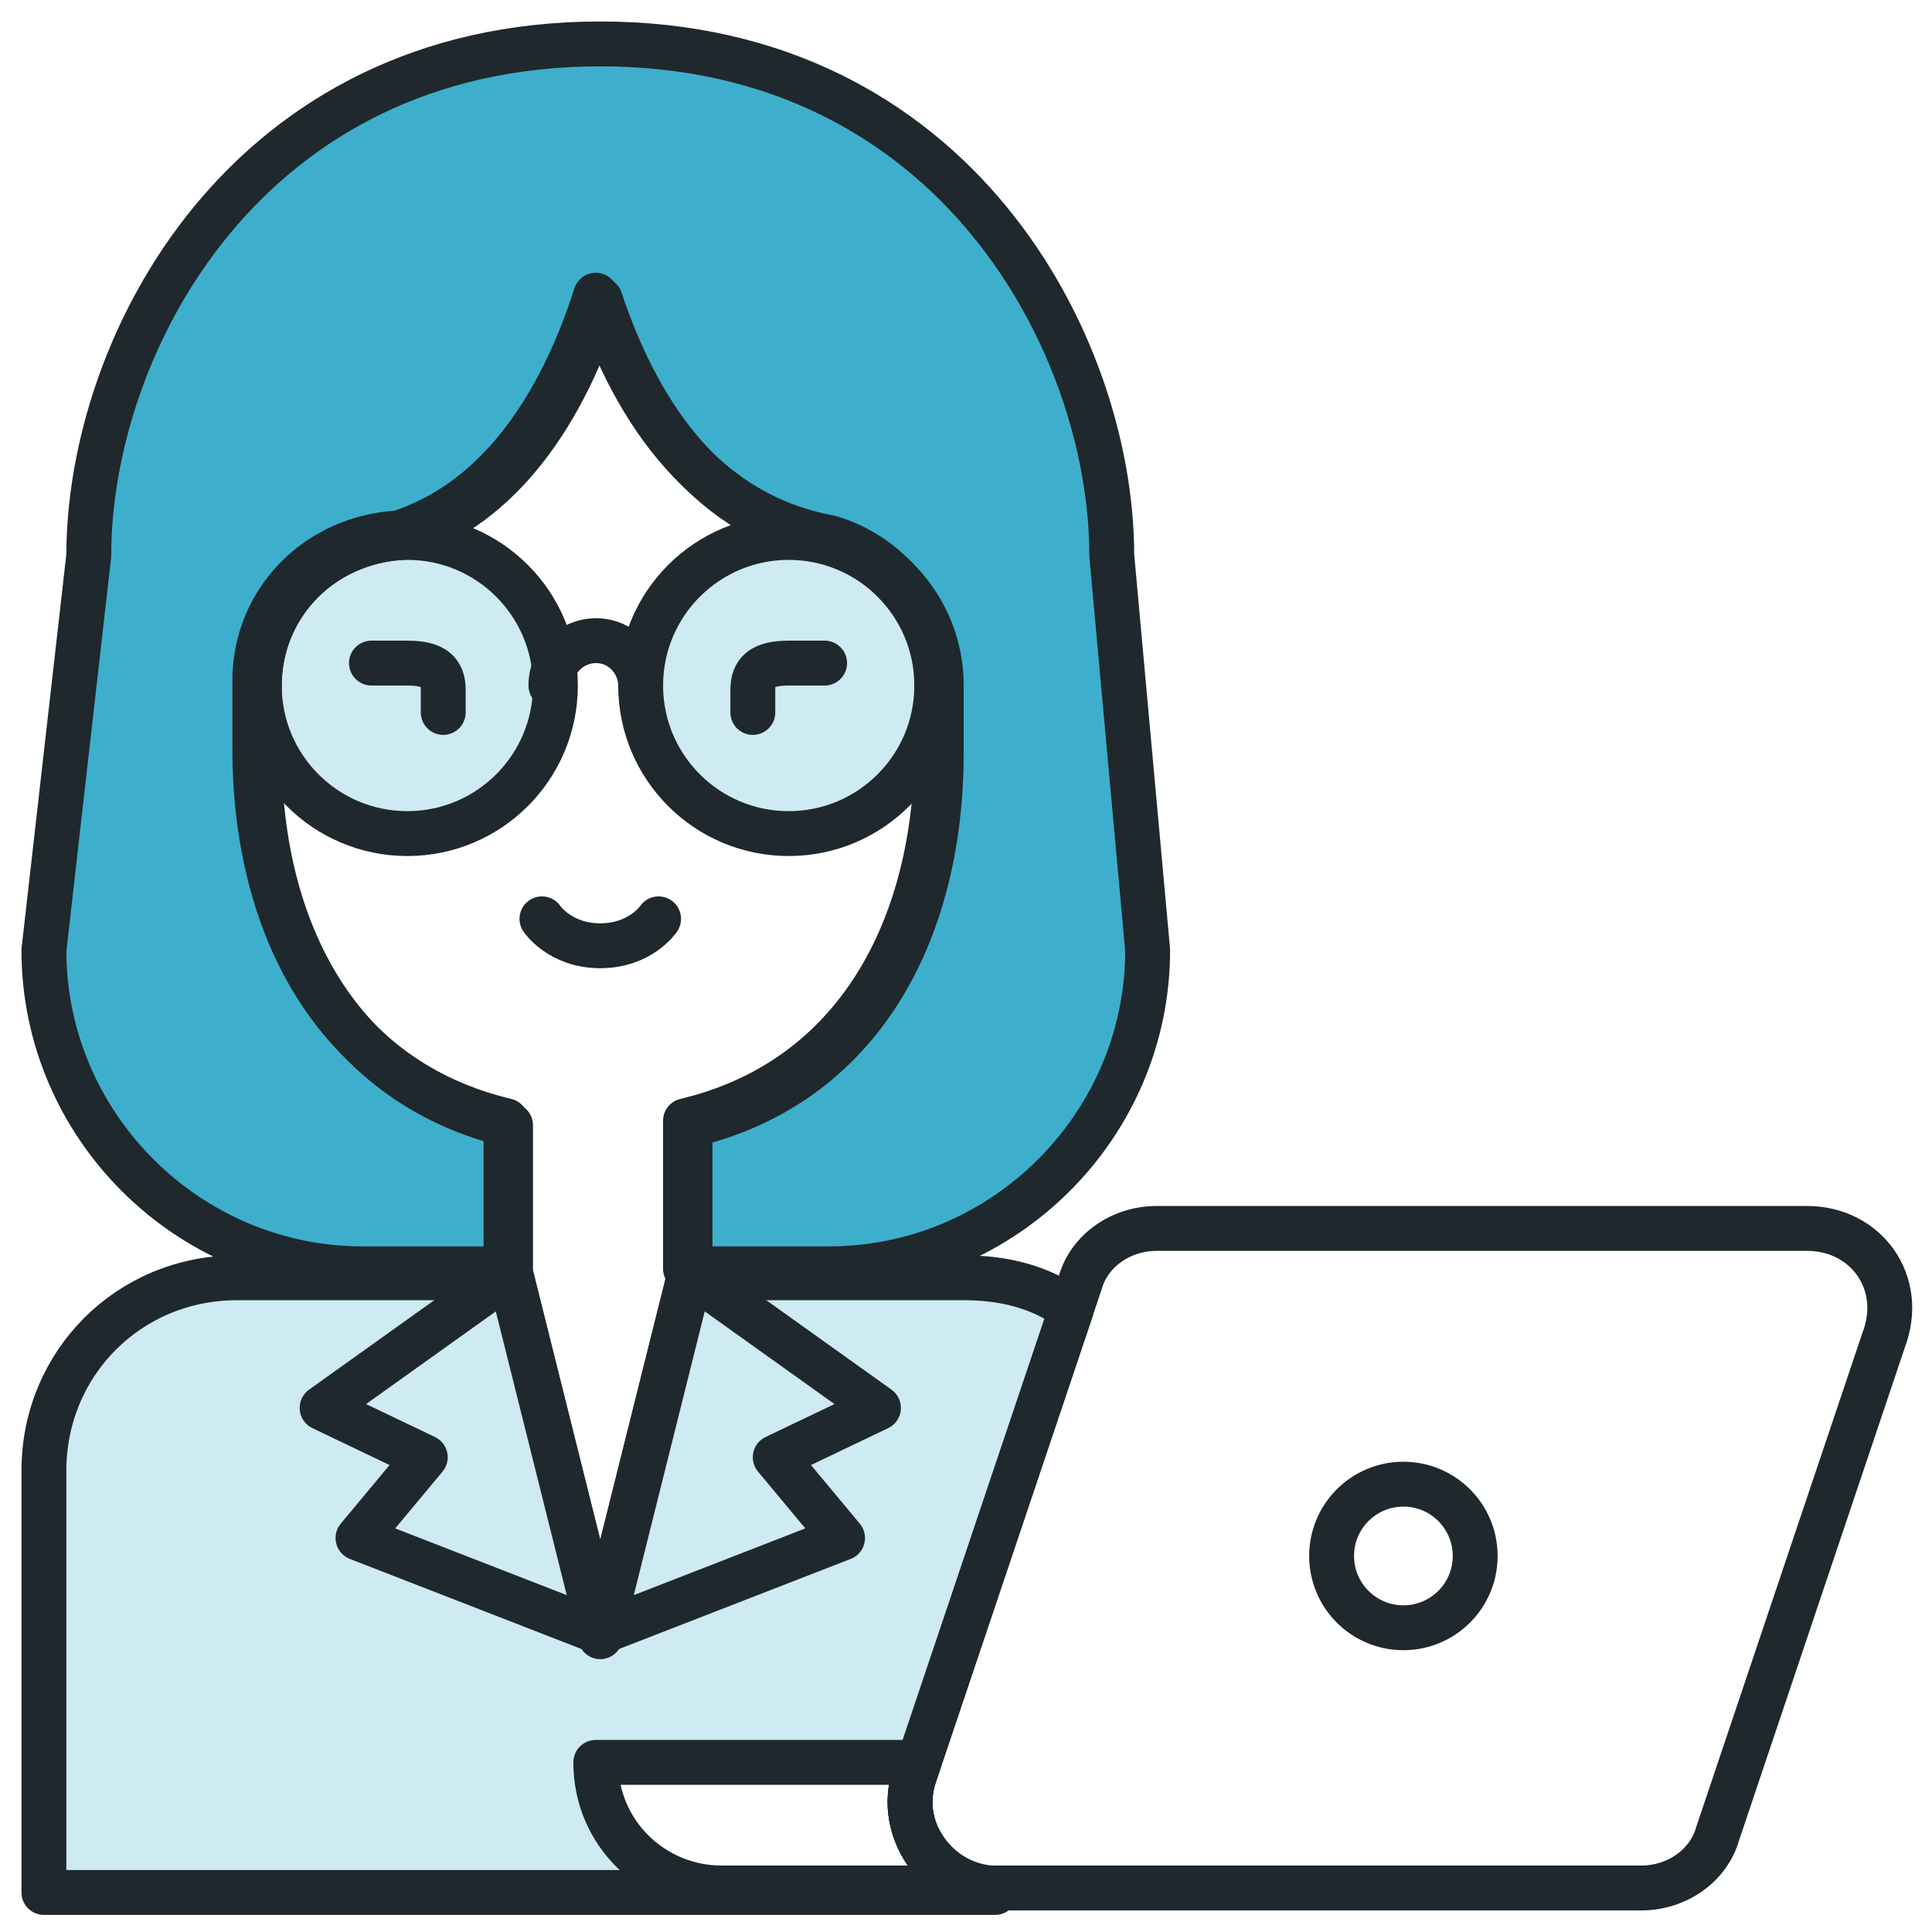 <svg width="88" height="88" viewBox="0 0 88 88" fill="none" xmlns="http://www.w3.org/2000/svg">
<path d="M27.341 80.068H42.056L49.004 59.427C47.574 58.405 45.939 57.997 44.1 57.997H31.633L27.546 74.346L23.459 57.997H10.992C6.087 57.997 2.204 61.88 2.204 66.784V85.995H33.268C29.794 85.791 27.341 83.338 27.341 80.068Z" fill="#CEEAF2"/>
<path d="M18.554 37.969C22.278 37.969 25.298 34.949 25.298 31.225C25.298 27.5 22.278 24.48 18.554 24.48C14.829 24.48 11.81 27.5 11.81 31.225C11.81 34.949 14.829 37.969 18.554 37.969Z" fill="#CEEAF2"/>
<path d="M35.925 37.969C39.65 37.969 42.669 34.949 42.669 31.225C42.669 27.5 39.65 24.48 35.925 24.48C32.2 24.48 29.181 27.5 29.181 31.225C29.181 34.949 32.2 37.969 35.925 37.969Z" fill="#CEEAF2"/>
<path d="M50.639 25.298C50.639 15.693 43.486 2 27.341 2C11.196 2 4.044 15.693 4.044 25.298L2 43.282C2 51.252 8.54 57.792 16.51 57.792H23.05V51.048C15.284 49.209 11.605 42.26 11.605 34.086V31.02C11.605 27.341 14.466 24.48 18.145 24.276C22.641 22.845 25.502 18.554 27.137 13.445C28.976 18.962 32.246 23.459 37.764 24.48C40.625 25.298 42.669 27.955 42.669 31.02V34.086C42.669 42.26 38.99 49.209 31.224 51.048V57.792H37.764C45.734 57.792 52.274 51.252 52.274 43.282L50.639 25.298Z" fill="#3DAFCC"/>
<path d="M16.919 30.203C16.919 30.203 18.145 30.203 18.554 30.203C19.78 30.203 20.189 30.611 20.189 31.429C20.189 32.246 20.189 32.451 20.189 32.451" stroke="#1F282C" stroke-width="2.044" stroke-miterlimit="10" stroke-linecap="round" stroke-linejoin="round"/>
<path d="M37.56 30.203C37.56 30.203 36.334 30.203 35.925 30.203C34.699 30.203 34.29 30.611 34.29 31.429C34.29 32.246 34.29 32.451 34.29 32.451" stroke="#1F282C" stroke-width="2.044" stroke-miterlimit="10" stroke-linecap="round" stroke-linejoin="round"/>
<path d="M24.685 41.852C24.685 41.852 25.502 43.078 27.341 43.078C29.181 43.078 29.998 41.852 29.998 41.852" stroke="#1F282C" stroke-width="2.044" stroke-miterlimit="10" stroke-linecap="round" stroke-linejoin="round"/>
<path d="M23.254 57.997L14.671 64.128L19.371 66.376L16.306 70.054L27.341 74.346L23.254 57.997Z" stroke="#1F282C" stroke-width="2.044" stroke-miterlimit="10" stroke-linecap="round" stroke-linejoin="round"/>
<path d="M31.429 57.997L40.012 64.128L35.312 66.376L38.377 70.054L27.341 74.346L31.429 57.997Z" stroke="#1F282C" stroke-width="2.044" stroke-miterlimit="10" stroke-linecap="round" stroke-linejoin="round"/>
<path d="M50.639 25.298C50.639 15.693 43.486 2 27.341 2C11.196 2 4.044 15.693 4.044 25.298L2 43.282C2 51.252 8.54 57.792 16.51 57.792H23.05V51.048C15.284 49.209 11.605 42.26 11.605 34.086V31.02C11.605 27.341 14.466 24.48 18.145 24.276C22.641 22.845 25.502 18.554 27.137 13.445C28.976 18.962 32.246 23.459 37.764 24.48C40.625 25.298 42.669 27.955 42.669 31.02V34.086C42.669 42.26 38.99 49.209 31.224 51.048V57.792H37.764C45.734 57.792 52.274 51.252 52.274 43.282L50.639 25.298Z" stroke="#1F282C" stroke-width="2.044" stroke-miterlimit="10" stroke-linecap="round" stroke-linejoin="round"/>
<path d="M41.647 80.886L48.8 59.632C47.369 58.61 45.734 58.201 43.895 58.201H31.429L27.341 74.55L23.254 58.201H10.788C5.883 58.201 2 62.084 2 66.989V86.199H45.326C42.669 85.79 40.83 83.338 41.647 80.886Z" stroke="#1F282C" stroke-width="2.044" stroke-miterlimit="10" stroke-linecap="round" stroke-linejoin="round"/>
<path d="M82.316 55.953H52.683C51.048 55.953 49.617 56.975 49.209 58.405L41.647 80.886C40.83 83.338 42.669 85.995 45.121 85.995H74.755C76.389 85.995 77.82 84.973 78.229 83.543L85.79 61.062C86.812 58.405 84.973 55.953 82.316 55.953Z" stroke="#1F282C" stroke-width="2.044" stroke-miterlimit="10" stroke-linecap="round" stroke-linejoin="round"/>
<path d="M63.923 74.142C65.729 74.142 67.193 72.678 67.193 70.872C67.193 69.066 65.729 67.602 63.923 67.602C62.117 67.602 60.653 69.066 60.653 70.872C60.653 72.678 62.117 74.142 63.923 74.142Z" stroke="#1F282C" stroke-width="2.044" stroke-miterlimit="10" stroke-linecap="round" stroke-linejoin="round"/>
<path d="M41.647 80.886L41.852 80.273H27.137C27.137 83.543 29.794 85.995 32.859 85.995H45.121C42.669 85.791 40.83 83.338 41.647 80.886Z" stroke="#1F282C" stroke-width="2.044" stroke-miterlimit="10" stroke-linecap="round" stroke-linejoin="round"/>
<path d="M18.554 37.969C22.278 37.969 25.298 34.949 25.298 31.225C25.298 27.5 22.278 24.48 18.554 24.48C14.829 24.48 11.81 27.5 11.81 31.225C11.81 34.949 14.829 37.969 18.554 37.969Z" stroke="#1F282C" stroke-width="2.044" stroke-miterlimit="10" stroke-linecap="round" stroke-linejoin="round"/>
<path d="M35.925 37.969C39.65 37.969 42.669 34.949 42.669 31.225C42.669 27.5 39.65 24.48 35.925 24.48C32.2 24.48 29.181 27.5 29.181 31.225C29.181 34.949 32.2 37.969 35.925 37.969Z" stroke="#1F282C" stroke-width="2.044" stroke-miterlimit="10" stroke-linecap="round" stroke-linejoin="round"/>
<path d="M29.181 31.225C29.181 30.203 28.363 29.181 27.137 29.181C26.115 29.181 25.093 29.998 25.093 31.225" stroke="#1F282C" stroke-width="2.044" stroke-miterlimit="10" stroke-linecap="round" stroke-linejoin="round"/>
<path d="M23.254 57.997V51.252C15.488 49.413 11.81 42.465 11.81 34.29V31.224C11.81 27.546 14.671 24.685 18.349 24.48C22.845 23.05 25.706 18.758 27.341 13.649C29.181 19.167 32.451 23.663 37.968 24.685C40.83 25.502 42.873 28.159 42.873 31.224V34.29C42.873 42.465 39.195 49.413 31.429 51.252V57.997L27.341 74.346L23.254 57.997Z" stroke="#1F282C" stroke-width="2.044" stroke-miterlimit="10" stroke-linecap="round" stroke-linejoin="round"/>
</svg>
